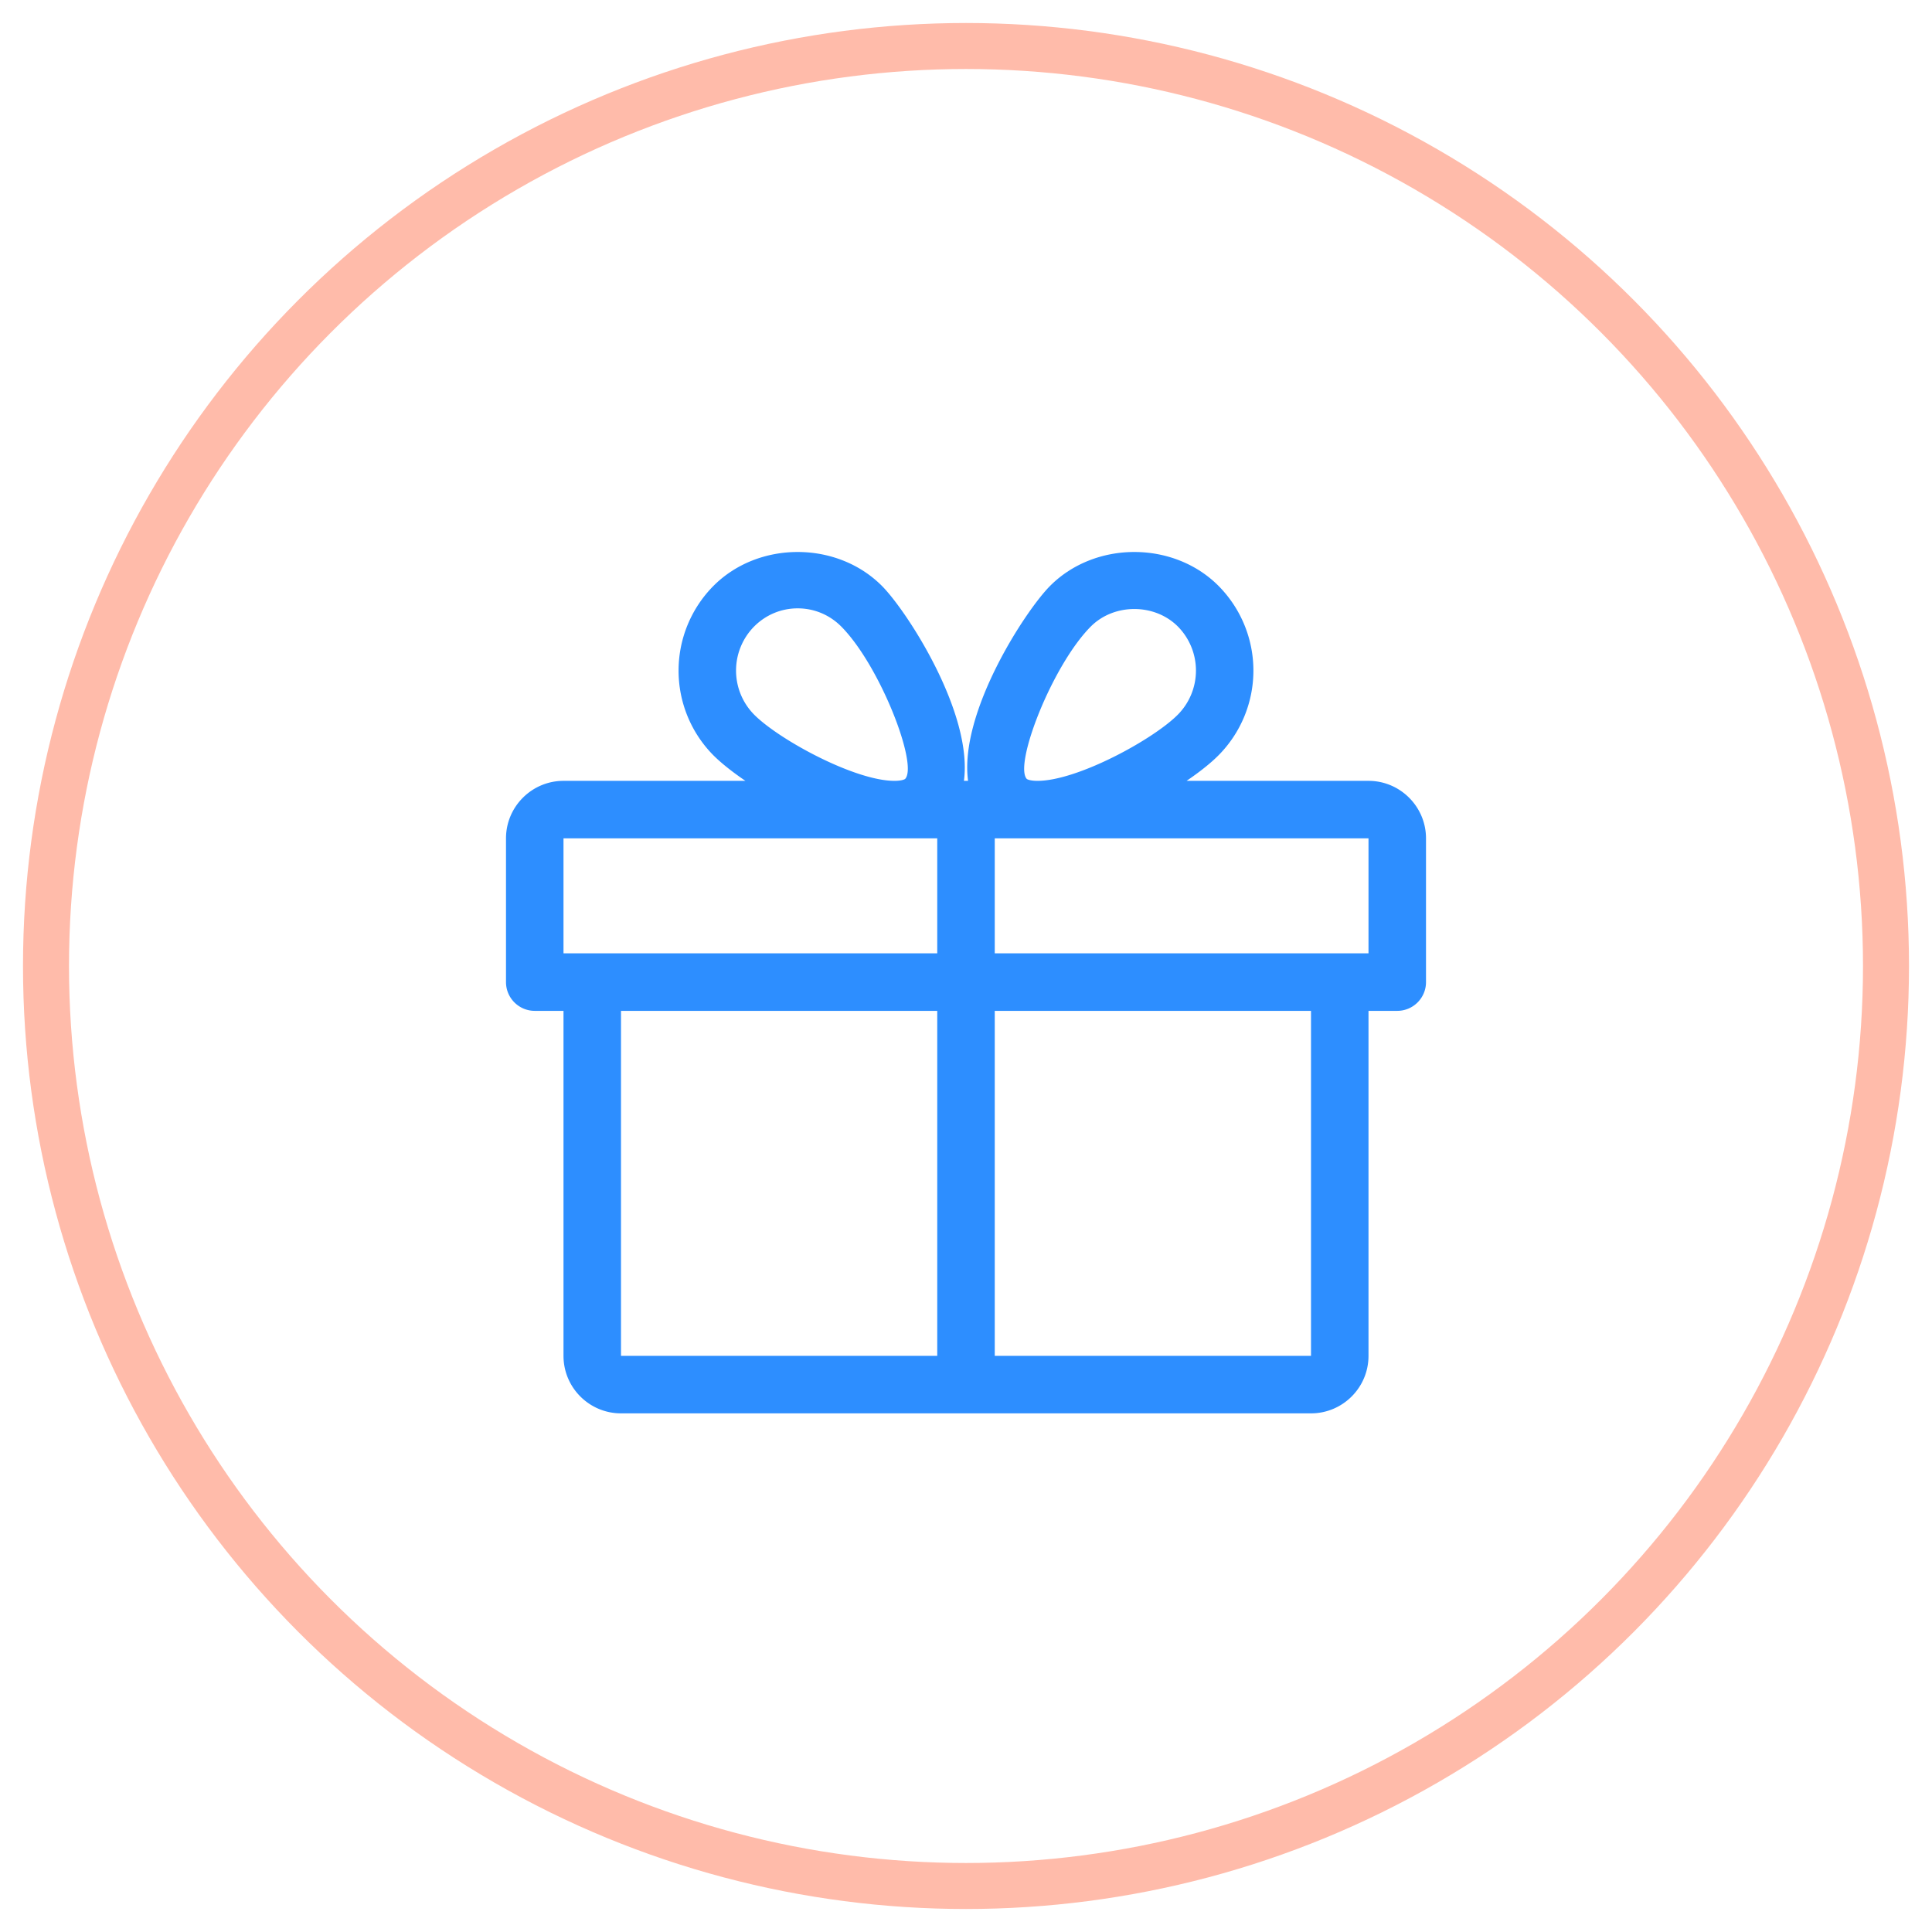   <svg width="42" height="42" xmlns="http://www.w3.org/2000/svg">
    <g transform="translate(1 1)" fill="none" fill-rule="evenodd">
      <circle stroke="#FBA" cx="20" cy="20" r="20"/>
      <path d="M20.625 19.725h8.125v-2.5h-8.125v2.5zm0 8.75H27.5v-7.5h-6.875v7.5zm-8.125 0h6.875v-7.5H12.5v7.5zm-1.25-8.75h8.125v-2.5H11.25v2.5zm4.144-5.19a1.363 1.363 0 0 1 0-1.915c.254-.255.59-.395.947-.395s.693.14.947.395c.842.848 1.68 3.013 1.388 3.314 0 0-.052.041-.231.041-.864 0-2.512-.897-3.051-1.44zm5.929 1.4c-.29-.302.547-2.467 1.39-3.315.507-.508 1.387-.507 1.893 0a1.363 1.363 0 0 1 0 1.915c-.538.543-2.187 1.44-3.051 1.44-.179 0-.231-.04-.232-.04zm7.427.04h-3.955c.284-.193.527-.386.697-.558a2.615 2.615 0 0 0 0-3.678c-.978-.985-2.686-.986-3.666 0-.541.544-1.98 2.758-1.781 4.236h-.09c.198-1.478-1.24-3.692-1.781-4.236-.98-.986-2.688-.985-3.666 0a2.616 2.616 0 0 0-.002 3.678c.172.172.415.365.699.558H11.25c-.689 0-1.25.562-1.25 1.25v3.125c0 .345.28.625.625.625h.625v7.5c0 .69.561 1.25 1.25 1.25h15c.689 0 1.25-.56 1.25-1.25v-7.5h.625c.345 0 .625-.28.625-.625v-3.125c0-.688-.561-1.25-1.25-1.25z" fill="#2D8EFF"/>
      <path d="M12.5 21h6.667v7.5H12.5zM20.833 21H27.5v7.5h-6.667zM18.333 16c-.555-2.222-1.11-3.333-1.666-3.333-.834 0-1.667.833-.834 1.666 0 .556.834 1.111 2.5 1.667zM21.321 16c.556-2.222 1.112-3.333 1.667-3.333.833 0 1.667.833.833 1.666 0 .556-.833 1.111-2.5 1.667z"/>
    </g>
  </svg>